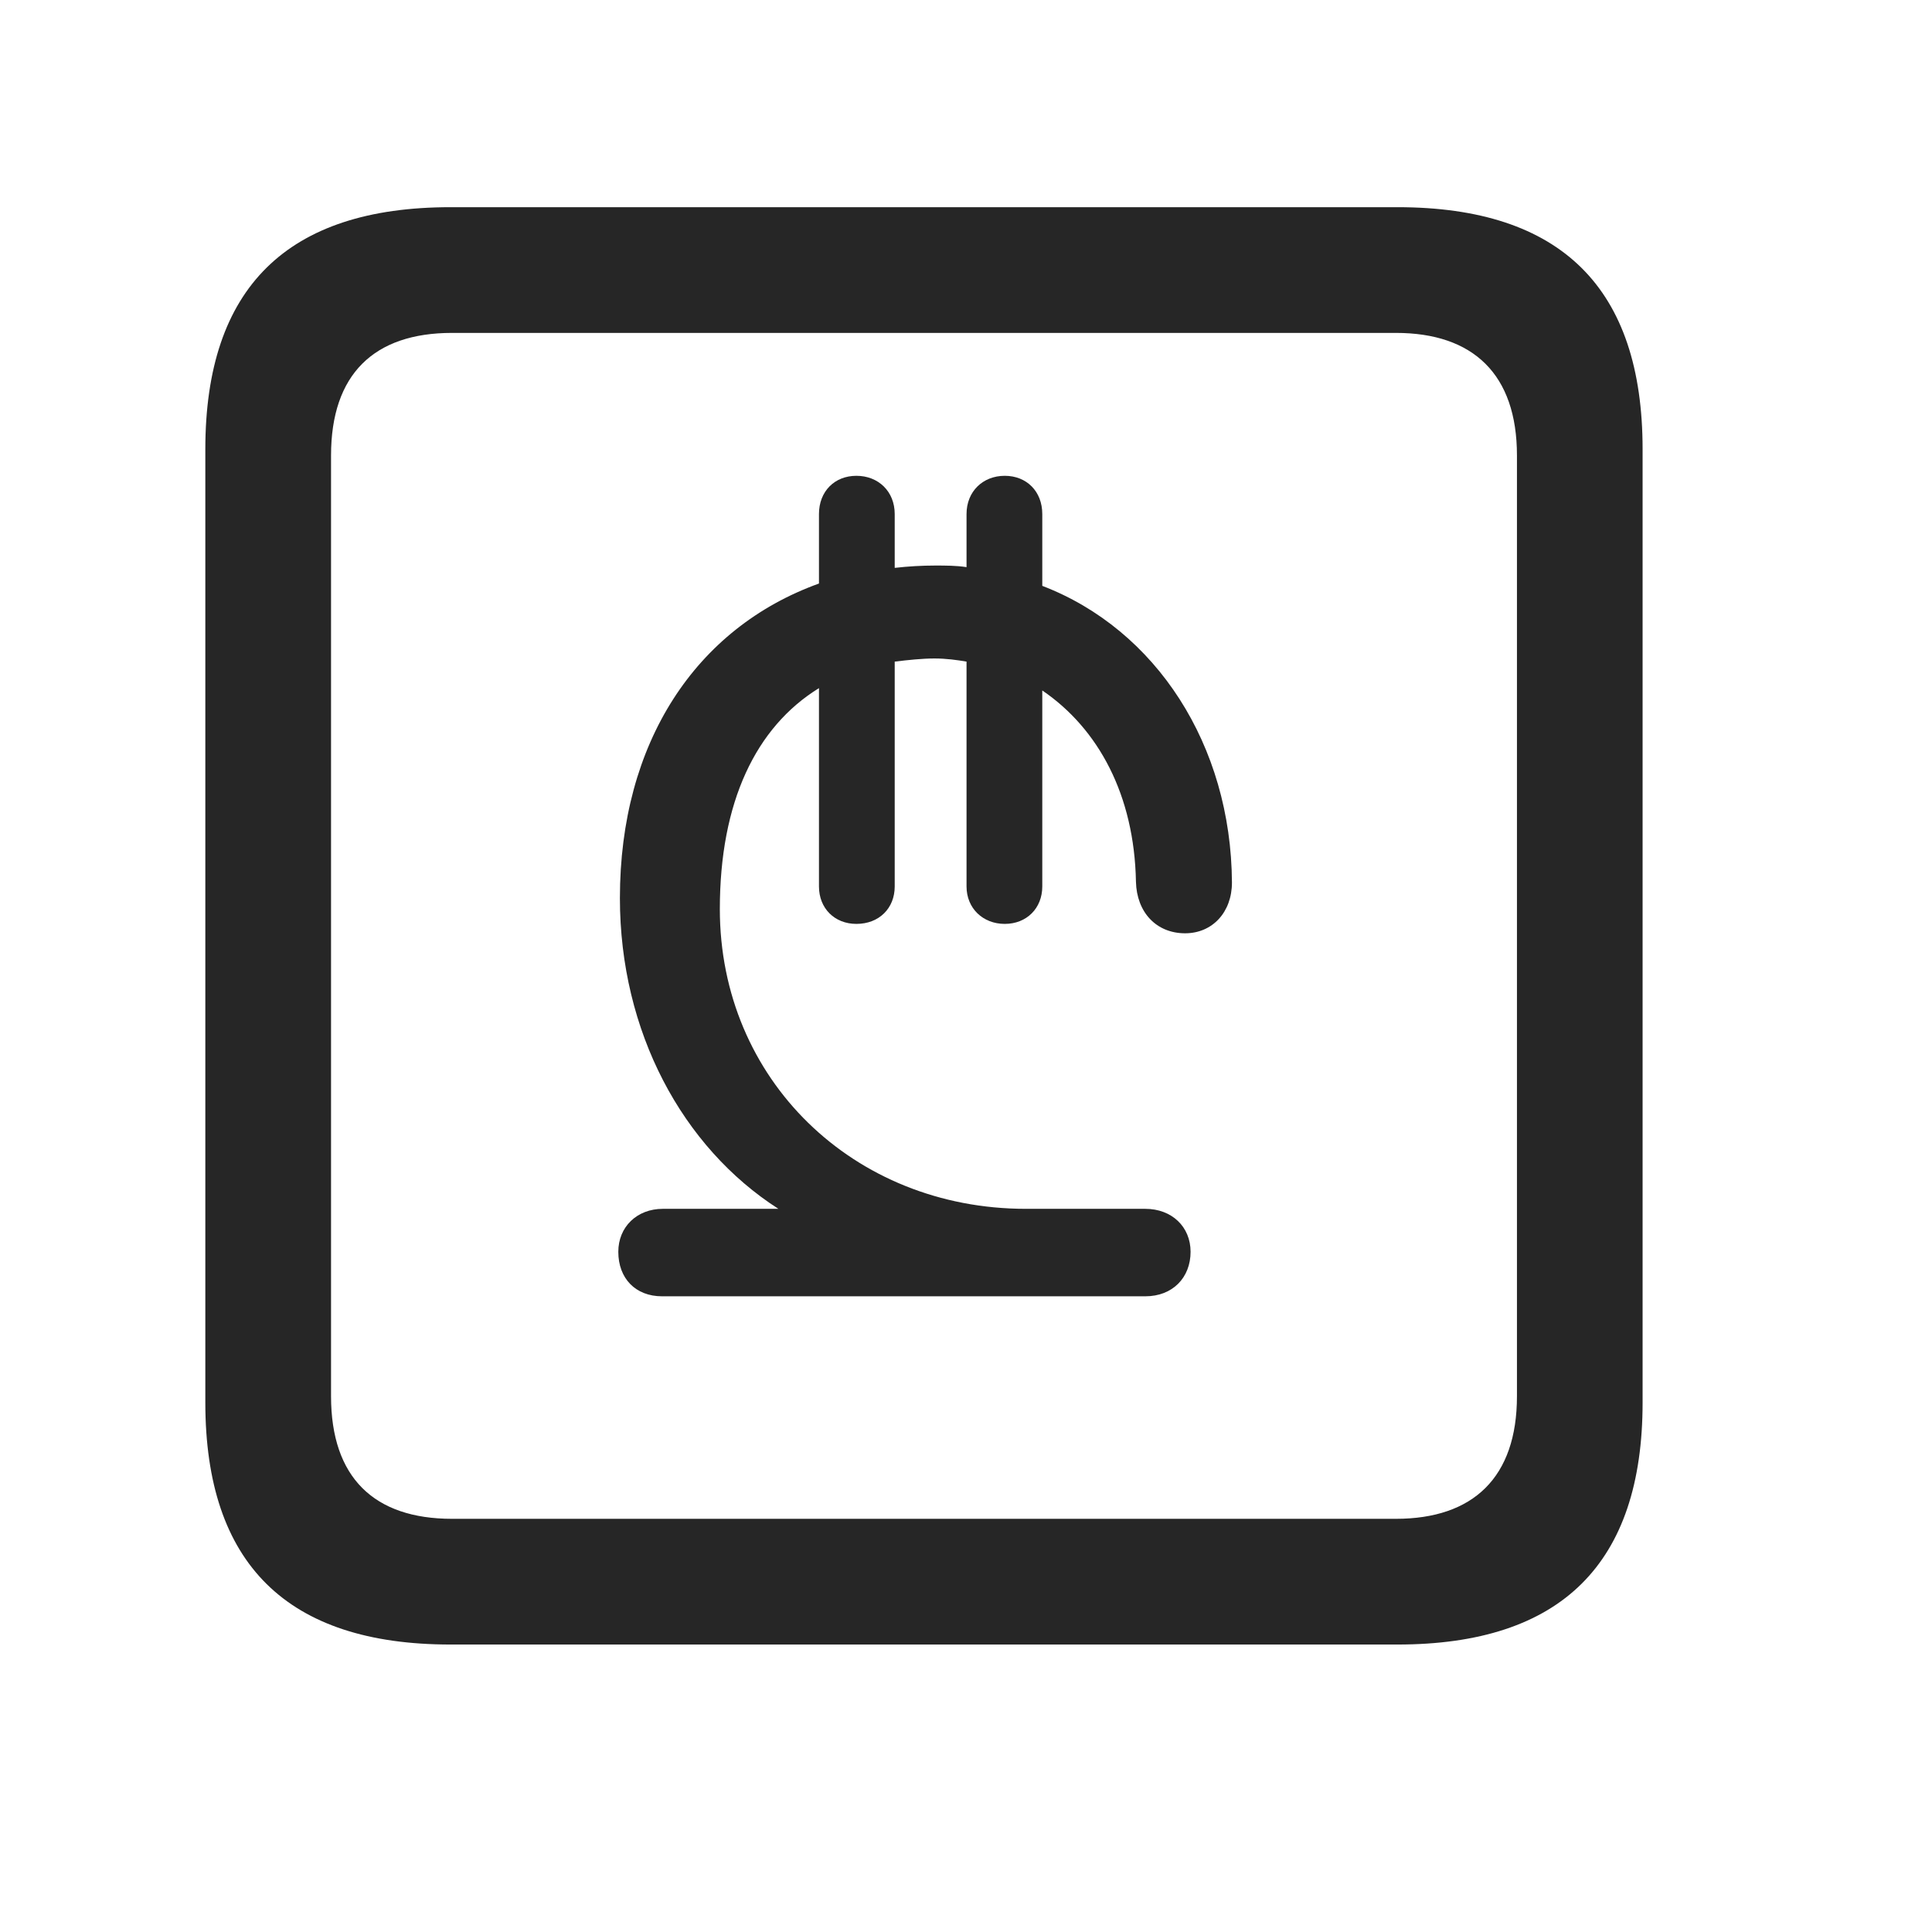 <svg width="29" height="29" viewBox="0 0 29 29" fill="currentColor" xmlns="http://www.w3.org/2000/svg">
<g clip-path="url(#clip0_2207_37880)">
<path d="M6.762 24.685H20.977C23.438 24.685 24.656 23.466 24.656 21.052V6.743C24.656 4.329 23.438 3.11 20.977 3.11H6.762C4.312 3.11 3.082 4.317 3.082 6.743V21.052C3.082 23.477 4.312 24.685 6.762 24.685ZM6.785 22.798C5.613 22.798 4.969 22.177 4.969 20.958V6.837C4.969 5.618 5.613 4.997 6.785 4.997H20.953C22.113 4.997 22.77 5.618 22.77 6.837V20.958C22.77 22.177 22.113 22.798 20.953 22.798H6.785Z" fill="currentColor" fill-opacity="0.85"/>
<path d="M9.938 19.458H17.191C17.602 19.458 17.871 19.177 17.871 18.79C17.871 18.415 17.59 18.145 17.191 18.145H15.398C12.809 18.145 10.805 16.2 10.805 13.646C10.805 12.04 11.344 10.915 12.293 10.329V13.306C12.293 13.634 12.527 13.868 12.855 13.868C13.195 13.868 13.43 13.634 13.43 13.306V9.931C13.629 9.907 13.84 9.884 14.027 9.884C14.203 9.884 14.367 9.907 14.508 9.931V13.306C14.508 13.634 14.754 13.868 15.082 13.868C15.41 13.868 15.645 13.634 15.645 13.306V10.364C16.488 10.938 17.027 11.935 17.051 13.235C17.062 13.692 17.355 14.009 17.789 14.009C18.199 14.009 18.492 13.692 18.492 13.247C18.48 11.185 17.355 9.45 15.645 8.794V7.716C15.645 7.376 15.41 7.142 15.082 7.142C14.754 7.142 14.508 7.376 14.508 7.716V8.513C14.355 8.489 14.191 8.489 14.039 8.489C13.84 8.489 13.629 8.501 13.43 8.524V7.716C13.43 7.376 13.184 7.142 12.855 7.142C12.527 7.142 12.293 7.376 12.293 7.716V8.759C10.441 9.427 9.305 11.149 9.305 13.481C9.305 15.485 10.242 17.22 11.684 18.145H9.949C9.562 18.145 9.281 18.415 9.281 18.79C9.281 19.189 9.539 19.458 9.938 19.458Z" fill="currentColor" fill-opacity="0.85"/>
</g>
<defs>
<clipPath id="clip0_2207_37880">
<rect width="21.574" height="21.598" fill="currentColor" transform="translate(3.082 3.087)"/>
</clipPath>
</defs>
</svg>
